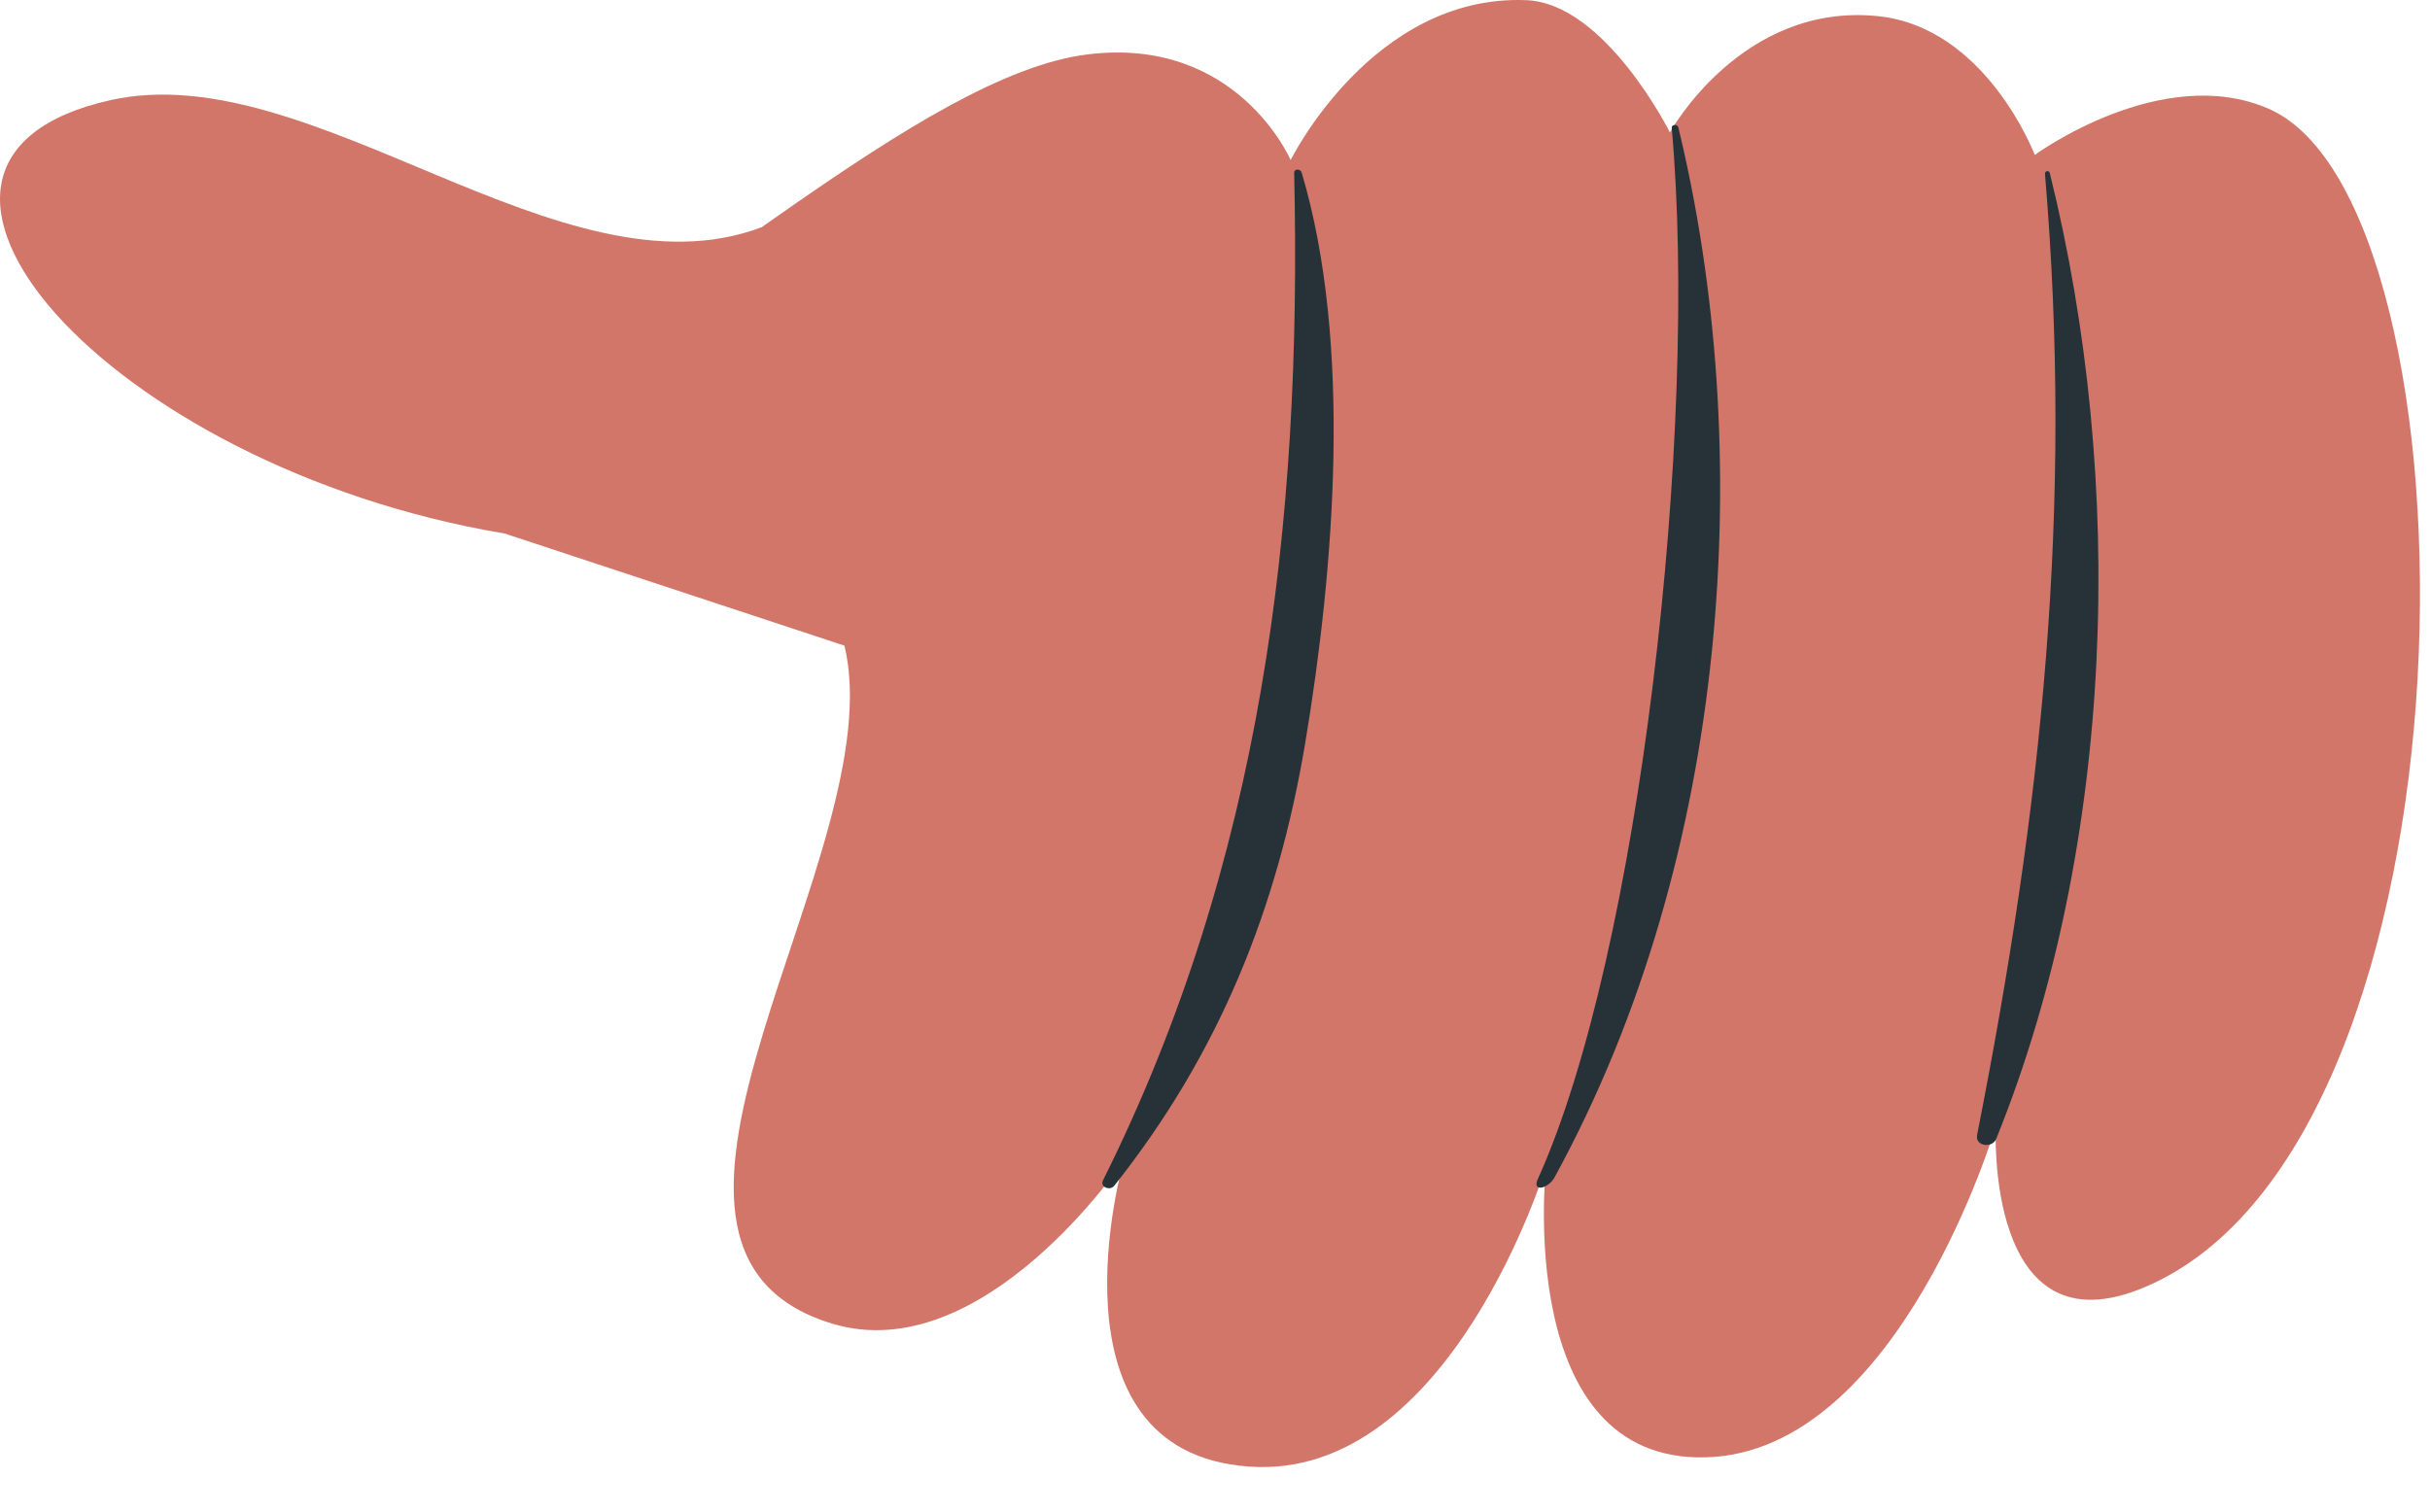 <svg width="45" height="28" viewBox="0 0 45 28" fill="none" xmlns="http://www.w3.org/2000/svg">
<path d="M8.648 7.713C12.406 5.91 17.064 1.39 20.138 1.008C22.914 0.663 23.901 2.965 23.901 2.965C23.901 2.965 25.418 -0.11 28.265 0.003C29.73 0.061 30.924 2.453 30.924 2.453C30.924 2.453 32.248 0.042 34.774 0.299C36.786 0.504 37.681 2.87 37.681 2.87C37.681 2.87 40.029 1.149 42.013 2.015C46.035 3.771 46.106 21.133 39.721 23.842C36.745 25.105 36.959 20.863 36.959 20.863C36.959 20.863 35.179 26.889 31.6 26.995C28.021 27.101 28.63 21.607 28.63 21.607C28.63 21.607 26.855 27.431 23.133 27.167C19.259 26.892 20.809 21.5 20.809 21.5C20.809 21.5 18.208 25.371 15.405 24.517C10.776 23.106 16.559 15.772 15.638 11.96L9.337 9.88L8.648 7.713Z" fill="#D3766A"/>
<path d="M14.102 4.21C10.395 5.606 5.791 1.027 2.054 1.853C-3.001 2.971 1.982 8.645 9.335 9.881L15.212 9.837L14.102 4.21Z" fill="#D3766A"/>
<path d="M37.87 3.223C37.865 3.165 37.945 3.147 37.959 3.205C39.374 8.91 39.181 15.613 36.967 21.096C36.895 21.276 36.571 21.235 36.613 21.023C37.814 14.934 38.395 9.435 37.87 3.223Z" fill="#263238"/>
<path d="M30.958 2.37C30.952 2.303 31.064 2.292 31.081 2.363C32.507 8.25 32.082 15.792 28.786 21.812C28.673 22.018 28.365 22.091 28.477 21.843C30.365 17.673 31.459 7.96 30.958 2.37Z" fill="#263238"/>
<path d="M20.426 21.864C23.363 15.97 24.115 9.727 23.966 3.204C23.964 3.119 24.084 3.125 24.105 3.196C25.047 6.367 24.709 10.535 24.172 13.755C23.657 16.84 22.573 19.52 20.632 21.967C20.557 22.062 20.364 21.99 20.426 21.864Z" fill="#263238"/>
</svg>
